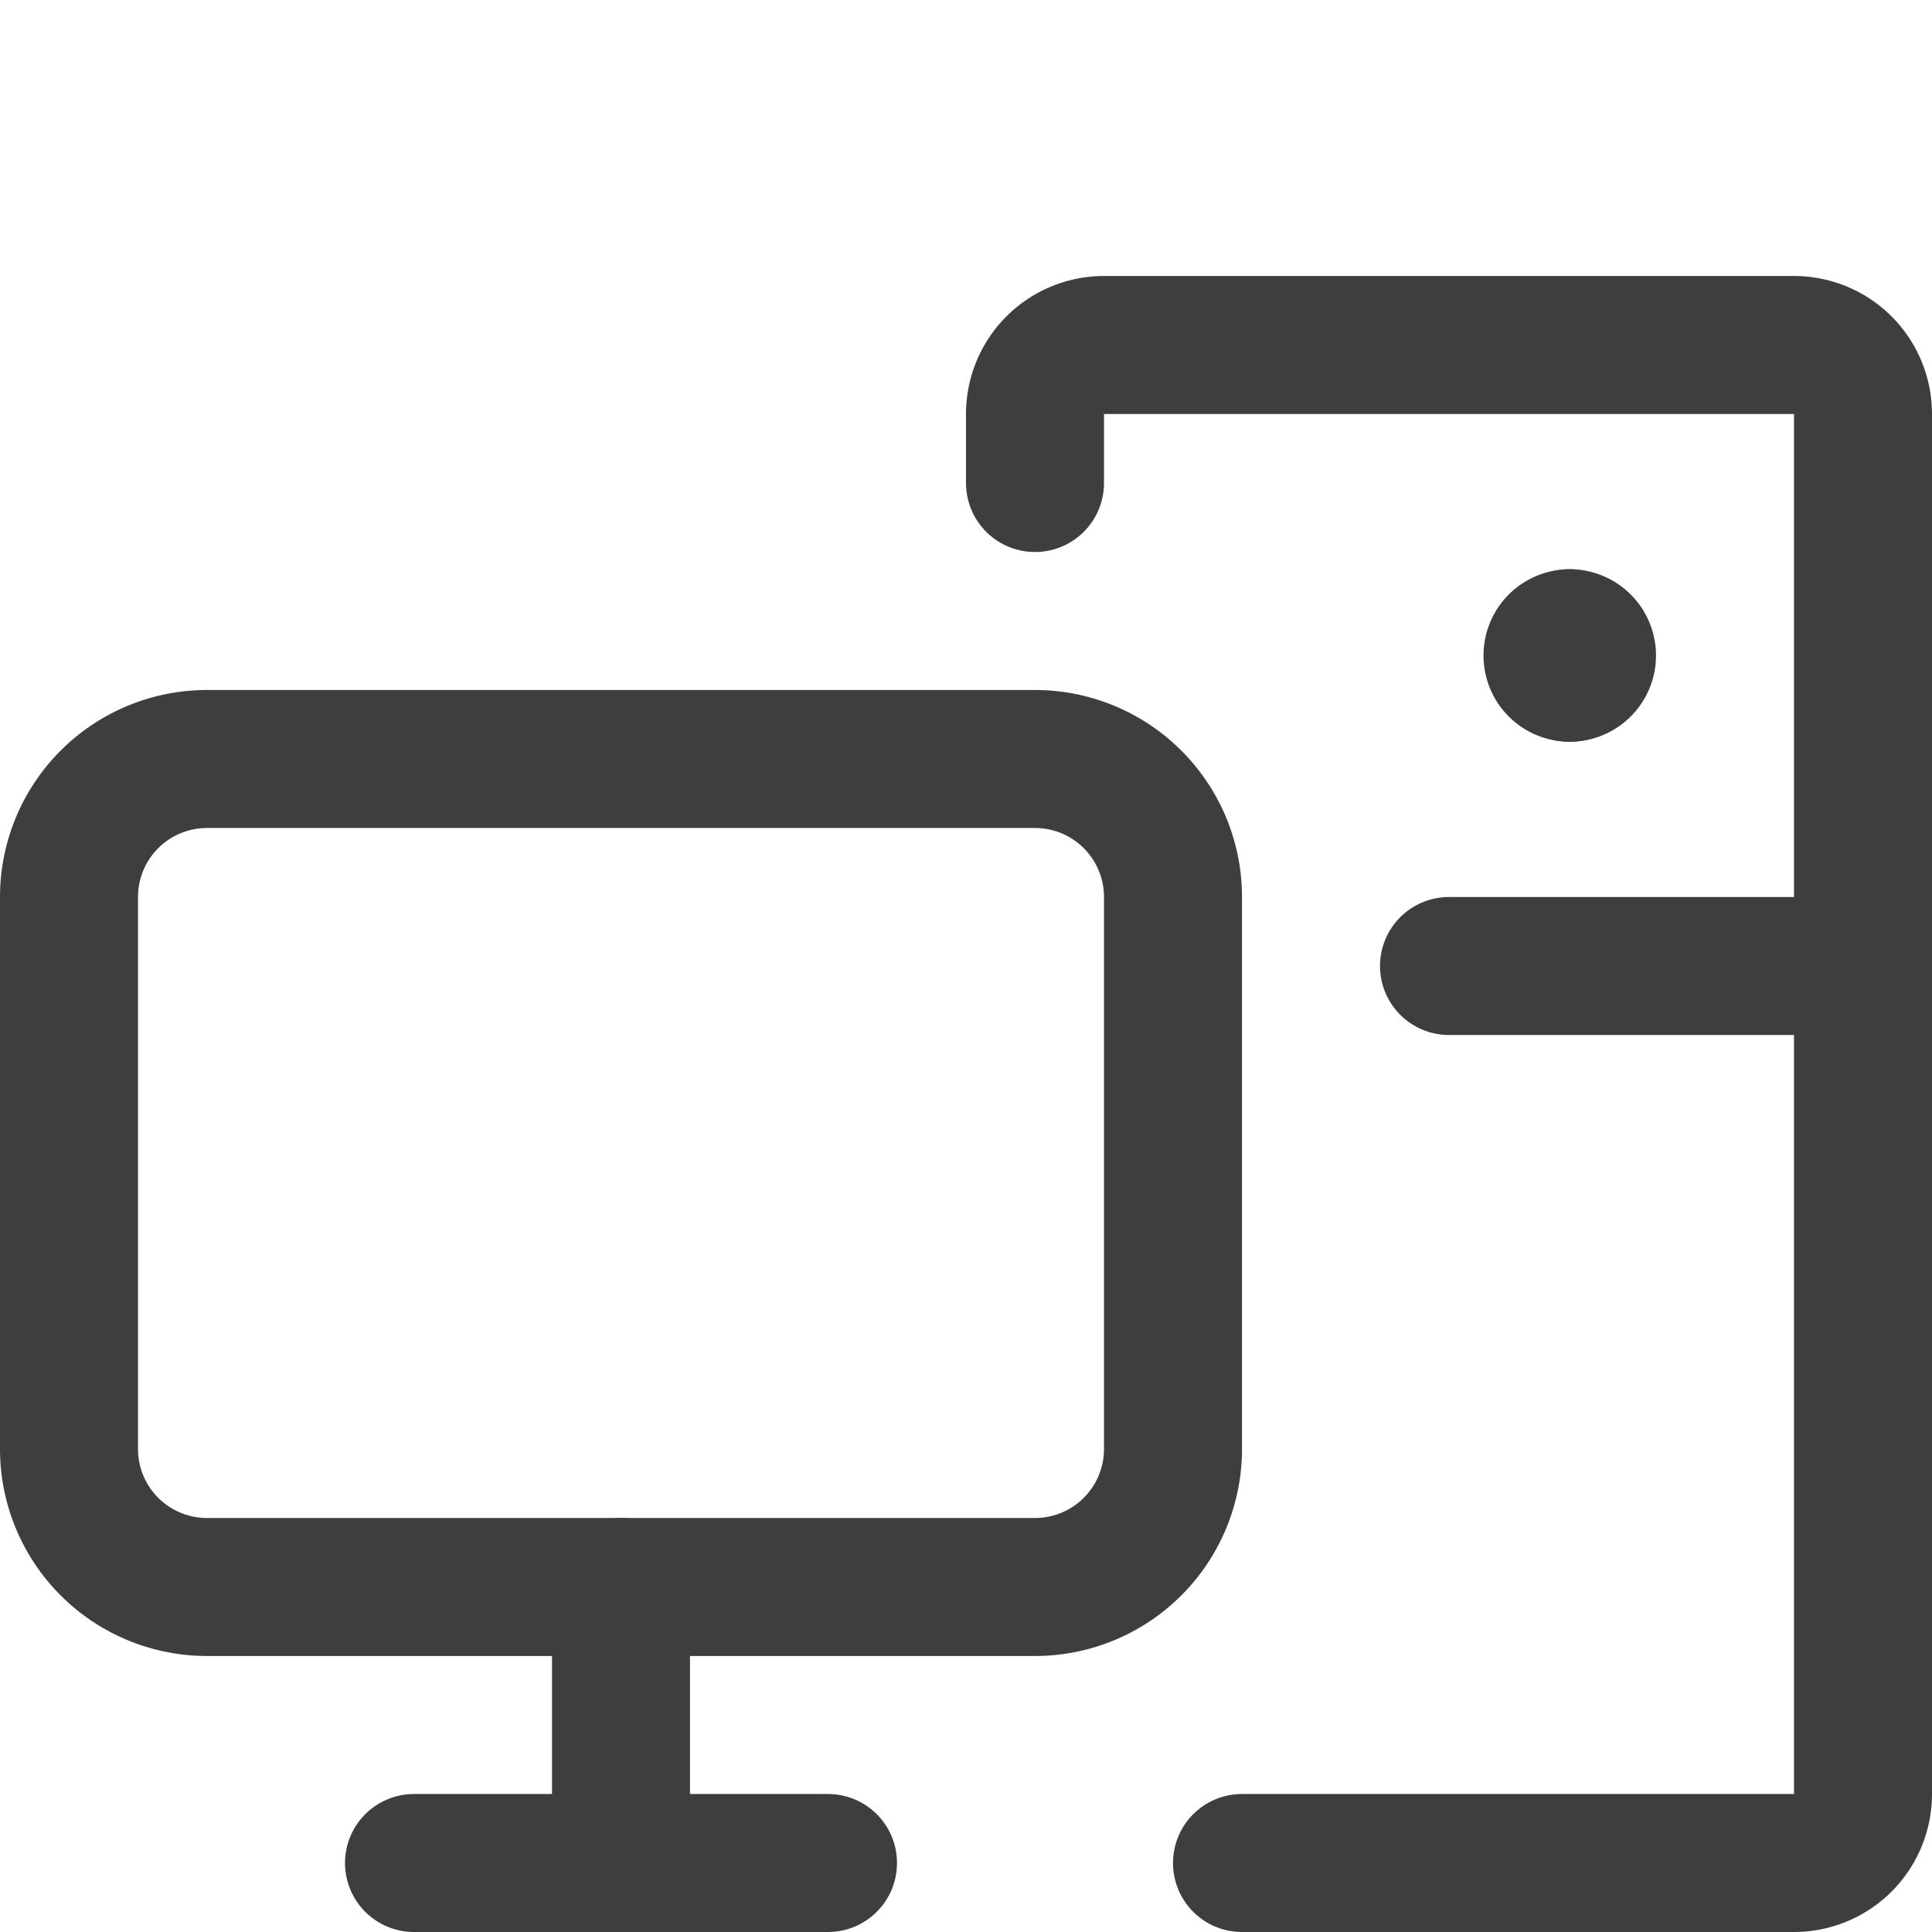 <svg xmlns="http://www.w3.org/2000/svg" fill="none" viewBox="0 0 14 14"><g id="computer-pc-desktop--screen-desktop-monitor-device-electronics-display-pc-computer"><path id="Vector 2419" stroke="#3e3e3e" stroke-linecap="round" stroke-linejoin="round" d="M.5 6.5v4a1 1 0 0 0 1 1h6a1 1 0 0 0 1-1v-4a1 1 0 0 0-1-1h-6a1 1 0 0 0-1 1Z"></path><path id="Vector 2420" stroke="#3e3e3e" stroke-linecap="round" stroke-linejoin="round" d="M3 13.5h3"></path><path id="Vector 2421" stroke="#3e3e3e" stroke-linecap="round" stroke-linejoin="round" d="M4.5 13.5v-2"></path><path id="Vector 2422" stroke="#3e3e3e" stroke-linecap="round" stroke-linejoin="round" d="M7.5 3.5V3a.5.5 0 0 1 .5-.5h5a.5.5 0 0 1 .5.5v10a.5.5 0 0 1-.5.5H9"></path><g id="Group 100"><path id="Ellipse 81" stroke="#3e3e3e" stroke-linecap="round" stroke-linejoin="round" d="M11.375 4.875a.125.125 0 1 1 0-.25"></path><path id="Ellipse 82" stroke="#3e3e3e" stroke-linecap="round" stroke-linejoin="round" d="M11.375 4.875a.125.125 0 1 0 0-.25"></path></g><path id="Vector 2423" stroke="#3e3e3e" stroke-linecap="round" stroke-linejoin="round" d="M10.5 7h3"></path></g></svg>